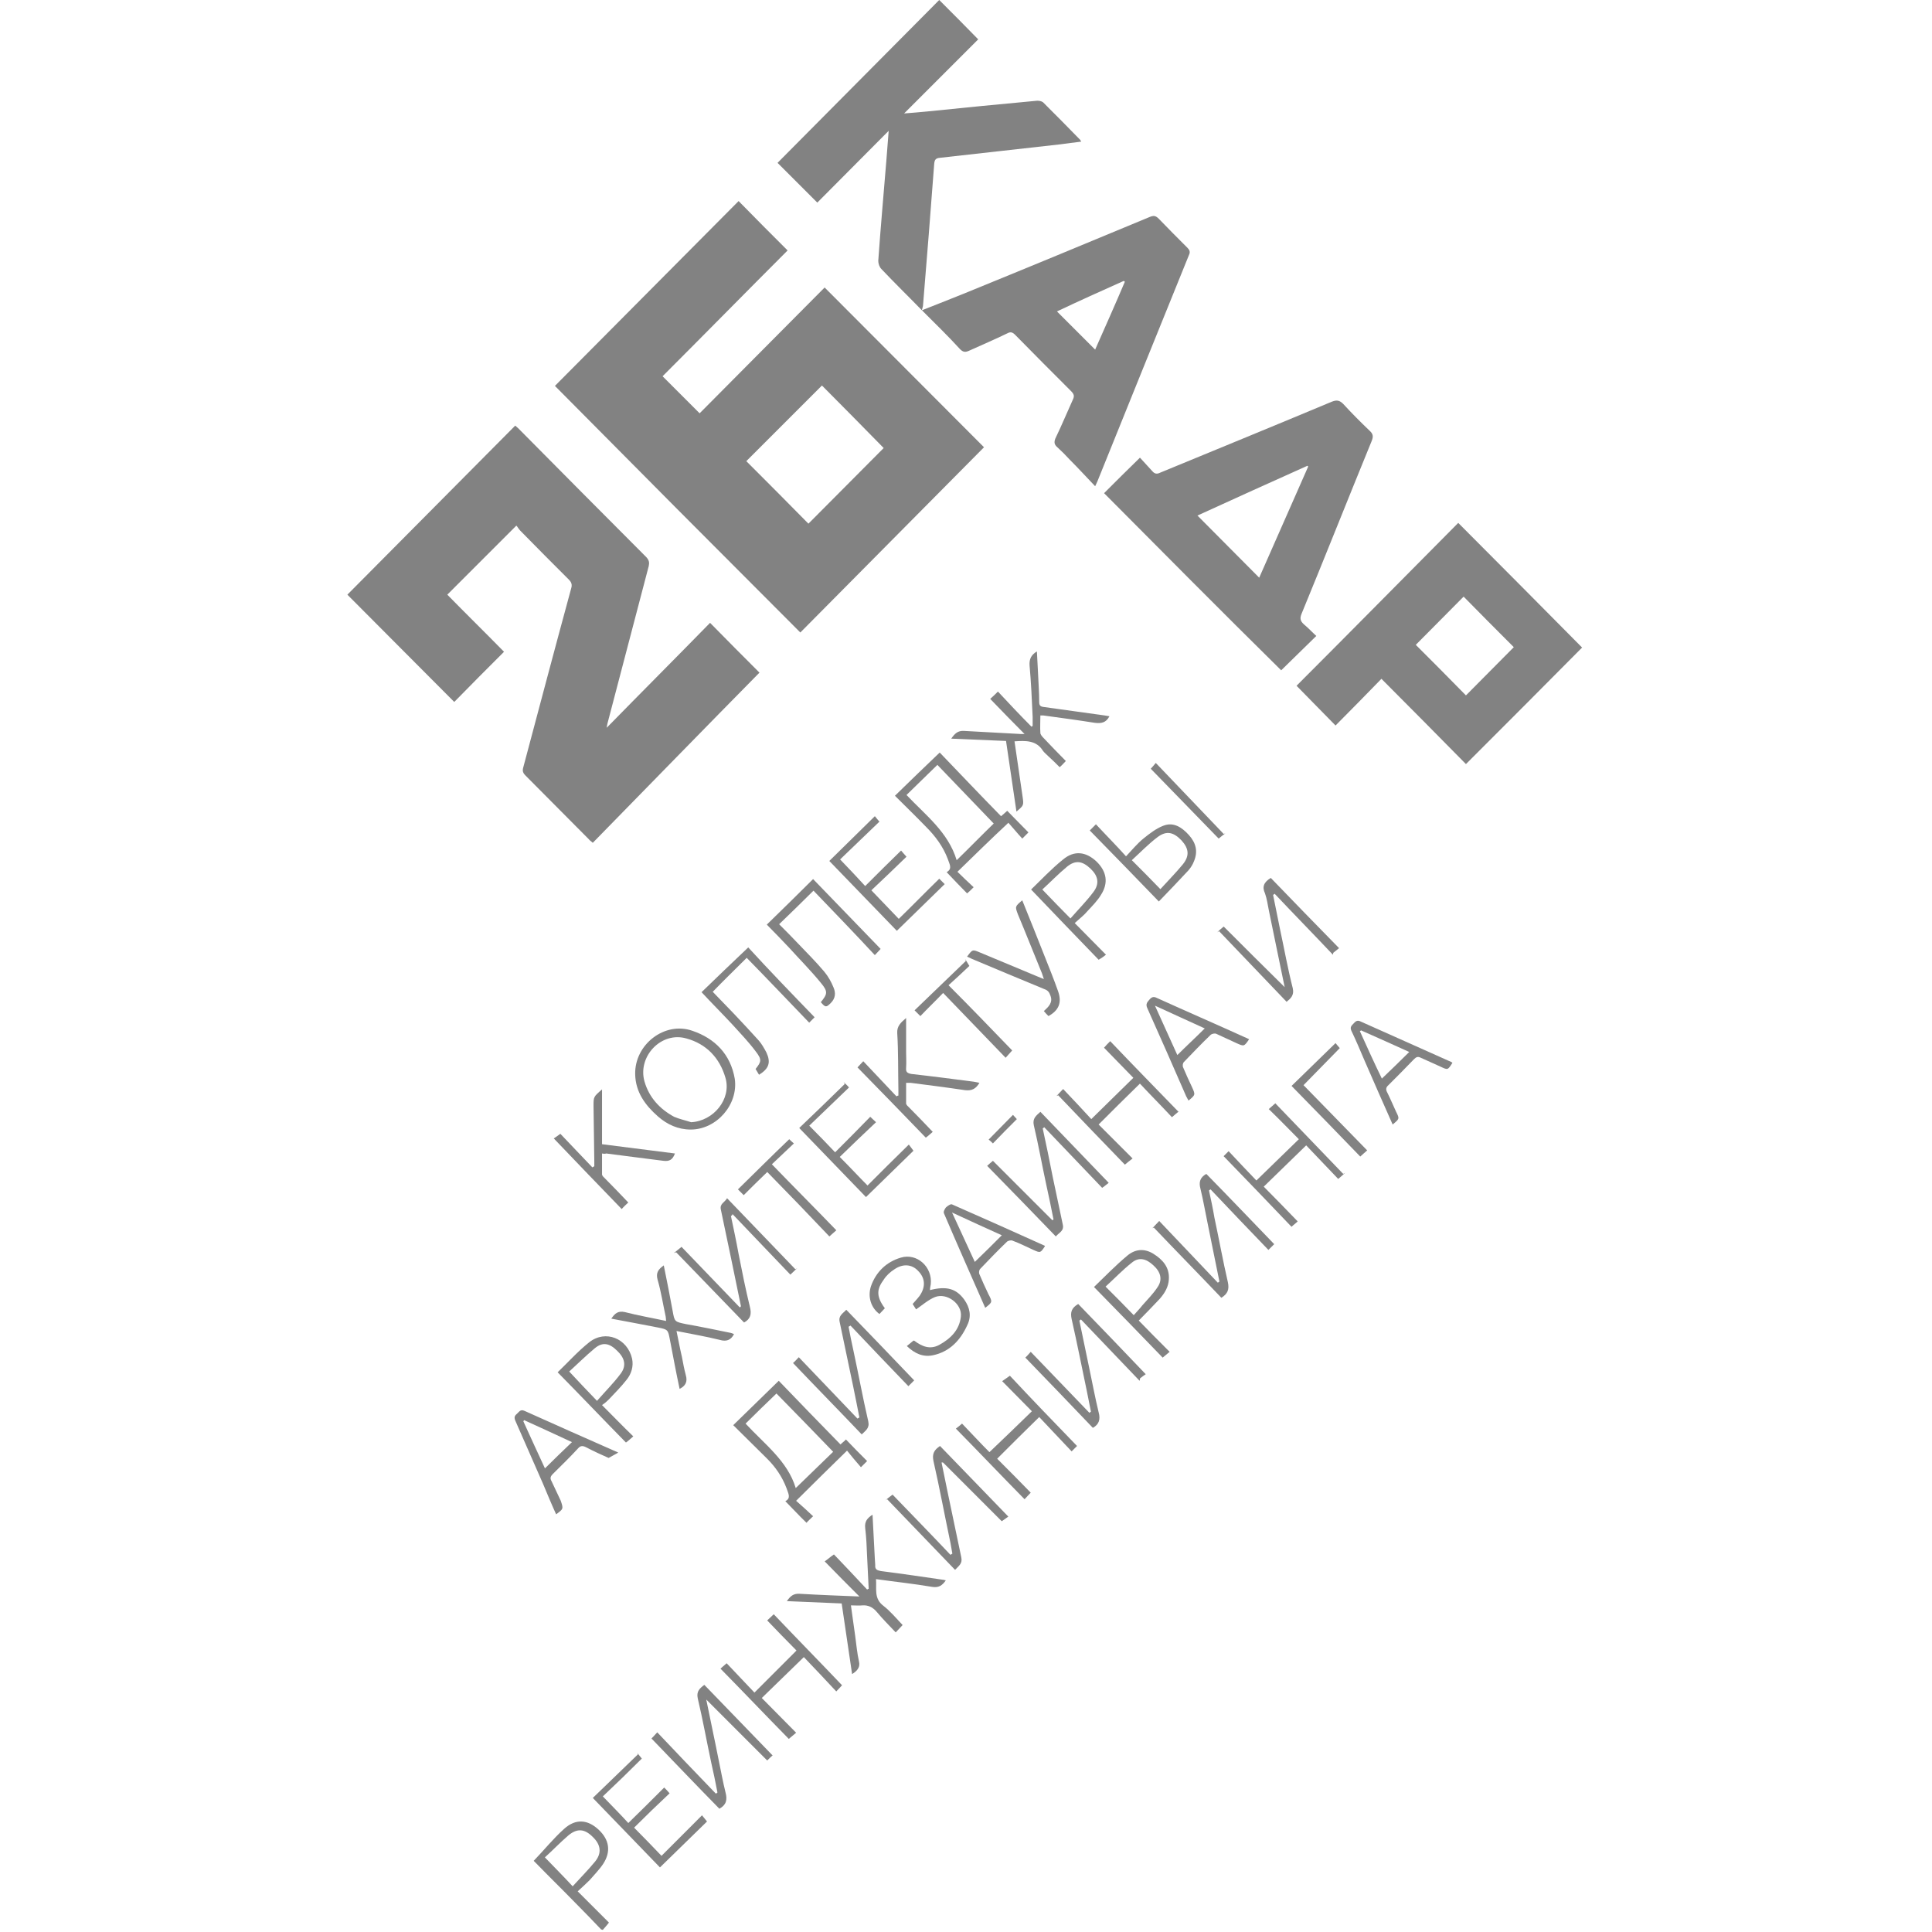 <svg width="100" height="100" viewBox="0 0 100 100" fill="none" xmlns="http://www.w3.org/2000/svg">
<path d="M31.119 99.872C30.68 99.413 30.24 98.953 29.801 98.514C29.122 97.815 28.423 97.135 27.744 96.436C27.684 96.376 27.624 96.317 27.624 96.317C28.163 95.757 28.643 95.158 29.202 94.659C29.801 94.119 30.42 94.179 30.979 94.699C31.539 95.218 31.638 95.837 31.219 96.476C31.019 96.776 30.76 97.036 30.52 97.315C30.32 97.515 30.12 97.695 29.901 97.895C30.46 98.454 30.979 98.973 31.519 99.513C31.399 99.672 31.299 99.772 31.199 99.892C31.159 99.872 31.139 99.872 31.119 99.872ZM28.203 96.137C28.703 96.656 29.162 97.116 29.641 97.635C30.021 97.215 30.44 96.796 30.8 96.356C31.159 95.917 31.099 95.478 30.68 95.078C30.26 94.659 29.881 94.619 29.422 94.998C29.002 95.358 28.603 95.777 28.203 96.137Z" fill="#828282"/>
<path d="M28.723 19.974C31.898 16.779 35.074 13.583 38.23 10.407C39.048 11.246 39.907 12.104 40.766 12.963C38.629 15.101 36.472 17.298 34.295 19.475C34.974 20.154 35.593 20.773 36.212 21.393C38.349 19.235 40.526 17.058 42.683 14.881C45.459 17.657 48.196 20.414 50.932 23.15C47.756 26.346 44.581 29.562 41.425 32.738C37.191 28.504 32.957 24.249 28.723 19.974ZM38.629 23.869C39.707 24.948 40.786 26.027 41.844 27.105C43.143 25.807 44.441 24.489 45.739 23.19C44.681 22.112 43.602 21.013 42.544 19.954C41.245 21.253 39.927 22.571 38.629 23.869Z" fill="#828282"/>
<path d="M31.401 37.671C33.218 35.814 35.016 34.016 36.753 32.238C37.632 33.137 38.491 33.996 39.31 34.815C36.454 37.711 33.578 40.667 30.682 43.624C30.602 43.544 30.522 43.504 30.482 43.444C29.384 42.345 28.305 41.247 27.207 40.148C27.067 40.008 27.027 39.908 27.087 39.709C27.906 36.633 28.725 33.536 29.563 30.46C29.623 30.261 29.583 30.141 29.444 30.001C28.605 29.162 27.766 28.323 26.927 27.464C26.847 27.384 26.787 27.265 26.727 27.205C25.509 28.423 24.331 29.602 23.152 30.78C24.111 31.759 25.13 32.758 26.088 33.736C25.189 34.635 24.331 35.494 23.512 36.333C21.674 34.495 19.817 32.618 17.98 30.78C20.855 27.884 23.752 24.968 26.667 22.031C26.687 22.051 26.767 22.111 26.827 22.171C29.044 24.408 31.241 26.625 33.458 28.843C33.598 29.002 33.618 29.122 33.578 29.302C32.859 32.019 32.16 34.735 31.441 37.452C31.421 37.531 31.421 37.571 31.401 37.671Z" fill="#828282"/>
<path d="M57.147 25.526C57.746 24.927 58.345 24.328 59.004 23.689C59.204 23.909 59.424 24.148 59.644 24.388C59.763 24.528 59.883 24.548 60.043 24.468C62.999 23.249 65.975 22.031 68.931 20.793C69.19 20.693 69.33 20.713 69.53 20.912C69.969 21.392 70.428 21.851 70.888 22.291C71.088 22.47 71.088 22.61 70.988 22.85C69.769 25.826 68.591 28.802 67.373 31.759C67.273 31.998 67.293 32.138 67.493 32.318C67.712 32.498 67.912 32.717 68.132 32.917C67.493 33.536 66.893 34.135 66.314 34.695C63.258 31.679 60.203 28.602 57.147 25.526ZM67.712 24.148C67.692 24.128 67.672 24.108 67.672 24.108C65.755 24.967 63.858 25.826 61.98 26.685C63.059 27.764 64.117 28.842 65.176 29.901C66.015 27.983 66.874 26.066 67.712 24.148Z" fill="#828282"/>
<path d="M81.889 33.517C79.892 35.535 77.894 37.532 75.877 39.549C74.439 38.091 72.981 36.613 71.503 35.135C70.704 35.954 69.906 36.773 69.127 37.552C68.427 36.833 67.749 36.154 67.109 35.495C69.885 32.718 72.682 29.882 75.478 27.065C77.595 29.183 79.732 31.34 81.889 33.517ZM75.877 35.994C76.716 35.155 77.535 34.316 78.354 33.497C77.495 32.638 76.616 31.759 75.757 30.881C74.939 31.7 74.1 32.558 73.281 33.377C74.16 34.256 75.038 35.135 75.877 35.994Z" fill="#828282"/>
<path d="M47.718 16.059C48.437 15.779 49.136 15.499 49.835 15.22C53.07 13.902 56.306 12.563 59.521 11.225C59.721 11.145 59.821 11.165 59.981 11.325C60.46 11.824 60.959 12.324 61.459 12.823C61.578 12.943 61.618 13.043 61.539 13.203C59.961 17.098 58.383 20.992 56.805 24.907C56.785 24.967 56.745 25.027 56.685 25.167C56.226 24.688 55.806 24.228 55.367 23.789C55.167 23.569 54.948 23.349 54.728 23.15C54.568 23.01 54.548 22.89 54.628 22.69C54.948 22.031 55.227 21.352 55.527 20.693C55.627 20.493 55.587 20.393 55.427 20.233C54.468 19.275 53.51 18.316 52.551 17.337C52.411 17.197 52.311 17.157 52.132 17.257C51.473 17.577 50.813 17.857 50.154 18.156C49.975 18.236 49.855 18.236 49.695 18.076C49.076 17.397 48.397 16.738 47.718 16.059ZM56.685 18.096C57.205 16.918 57.724 15.759 58.223 14.581C58.203 14.561 58.183 14.561 58.163 14.541C57.005 15.06 55.846 15.579 54.708 16.119C55.387 16.798 56.026 17.437 56.685 18.096Z" fill="#828282"/>
<path d="M47.716 16.059C47.017 15.34 46.298 14.641 45.619 13.922C45.519 13.822 45.459 13.643 45.459 13.503C45.579 11.765 45.739 10.027 45.878 8.309C45.918 7.79 45.958 7.271 45.998 6.771C44.76 8.01 43.522 9.268 42.303 10.487C41.584 9.768 40.905 9.088 40.246 8.429C43.042 5.613 45.838 2.796 48.614 0C49.254 0.639 49.933 1.318 50.632 2.037C49.393 3.276 48.135 4.534 46.797 5.872C47.236 5.833 47.596 5.813 47.955 5.773C49.873 5.573 51.77 5.393 53.687 5.213C53.787 5.213 53.907 5.233 53.987 5.293C54.626 5.932 55.265 6.572 55.904 7.231C55.924 7.251 55.924 7.271 55.964 7.331C55.585 7.371 55.225 7.43 54.886 7.47C52.809 7.71 50.712 7.93 48.634 8.17C48.435 8.19 48.375 8.269 48.355 8.469C48.175 10.906 47.975 13.363 47.776 15.8C47.776 15.86 47.736 15.96 47.716 16.059Z" fill="#828282"/>
<path d="M44.104 86.649C43.924 85.431 43.744 84.232 43.565 82.994C42.626 82.954 41.687 82.914 40.728 82.874C40.908 82.614 41.068 82.474 41.388 82.494C42.426 82.554 43.465 82.594 44.483 82.634C43.904 82.055 43.305 81.456 42.686 80.817C42.886 80.677 42.985 80.577 43.165 80.457C43.724 81.036 44.303 81.656 44.883 82.275C44.903 82.255 44.943 82.235 44.963 82.235C44.943 81.695 44.903 81.136 44.883 80.597C44.863 80.097 44.843 79.598 44.783 79.099C44.743 78.759 44.883 78.579 45.162 78.4C45.202 79.179 45.242 79.938 45.282 80.697C45.282 80.797 45.302 80.897 45.302 81.016C45.282 81.236 45.402 81.276 45.582 81.316C46.68 81.456 47.759 81.615 48.857 81.775C48.877 81.775 48.897 81.795 48.957 81.795C48.777 82.055 48.598 82.195 48.238 82.135C47.299 81.975 46.341 81.875 45.342 81.735C45.382 82.235 45.222 82.734 45.722 83.114C46.081 83.393 46.381 83.753 46.72 84.112C46.62 84.212 46.52 84.332 46.361 84.492C46.021 84.132 45.682 83.793 45.382 83.433C45.182 83.194 44.943 83.074 44.643 83.094C44.463 83.114 44.264 83.094 44.044 83.094C44.124 83.633 44.184 84.152 44.264 84.672C44.324 85.111 44.364 85.57 44.463 86.01C44.523 86.27 44.403 86.469 44.104 86.649Z" fill="#828282"/>
<path d="M52.511 38.372C52.651 39.35 52.791 40.289 52.931 41.248C52.991 41.687 52.991 41.687 52.611 42.007C52.431 40.788 52.252 39.59 52.072 38.352C51.133 38.312 50.215 38.272 49.236 38.232C49.416 37.972 49.575 37.812 49.895 37.832C50.874 37.892 51.852 37.932 52.831 37.992C52.911 37.992 52.971 37.992 53.031 37.992C52.431 37.393 51.852 36.794 51.253 36.174C51.413 36.035 51.513 35.935 51.653 35.795C52.212 36.394 52.791 37.013 53.39 37.613C53.41 37.593 53.43 37.593 53.45 37.573C53.45 37.413 53.45 37.273 53.45 37.113C53.41 36.214 53.37 35.335 53.29 34.437C53.27 34.117 53.37 33.897 53.67 33.718C53.69 34.117 53.71 34.496 53.73 34.876C53.75 35.355 53.789 35.855 53.789 36.334C53.789 36.514 53.849 36.574 54.029 36.594C55.088 36.734 56.126 36.893 57.185 37.033C57.265 37.053 57.345 37.053 57.425 37.073C57.245 37.413 57.005 37.453 56.666 37.413C55.787 37.273 54.888 37.153 54.009 37.033C53.949 37.033 53.909 37.033 53.849 37.033C53.849 37.353 53.83 37.653 53.849 37.932C53.849 38.012 53.929 38.112 54.009 38.192C54.389 38.591 54.768 38.991 55.168 39.39C55.068 39.49 54.988 39.59 54.848 39.71C54.648 39.51 54.469 39.33 54.269 39.151C54.169 39.051 54.069 38.971 53.989 38.871C53.65 38.312 53.09 38.332 52.511 38.372Z" fill="#828282"/>
<path d="M49.557 45.123C49.837 45.403 50.117 45.662 50.396 45.922C50.256 46.062 50.157 46.162 50.057 46.242C49.717 45.902 49.358 45.522 48.998 45.143C49.318 44.963 49.138 44.723 49.058 44.464C48.818 43.825 48.419 43.285 47.94 42.806C47.42 42.267 46.861 41.727 46.322 41.188C47.081 40.449 47.84 39.71 48.639 38.951C49.657 40.009 50.716 41.128 51.814 42.247C51.974 42.107 52.074 42.027 52.134 41.967C52.493 42.327 52.853 42.706 53.232 43.086C53.172 43.145 53.072 43.245 52.913 43.405C52.653 43.126 52.413 42.826 52.194 42.586C51.275 43.445 50.416 44.284 49.557 45.123ZM51.435 42.626C50.436 41.587 49.457 40.569 48.519 39.59C47.98 40.109 47.46 40.629 46.921 41.148C47.9 42.187 49.078 43.066 49.517 44.524C50.196 43.864 50.836 43.205 51.435 42.626Z" fill="#828282"/>
<path d="M40.648 77.701C40.968 77.541 40.788 77.282 40.708 77.022C40.488 76.443 40.149 75.943 39.709 75.504C39.13 74.925 38.531 74.345 37.952 73.766C38.751 72.987 39.51 72.248 40.308 71.469C41.327 72.528 42.406 73.646 43.504 74.765C43.624 74.645 43.724 74.585 43.784 74.505C44.143 74.885 44.503 75.244 44.882 75.624C44.802 75.704 44.702 75.803 44.562 75.943C44.303 75.644 44.063 75.364 43.843 75.084C42.945 75.963 42.086 76.802 41.207 77.681C41.507 77.941 41.786 78.2 42.086 78.48C41.926 78.64 41.826 78.72 41.746 78.82C41.367 78.46 41.027 78.081 40.648 77.701ZM38.591 73.686C39.569 74.745 40.768 75.624 41.187 77.022C41.846 76.383 42.505 75.743 43.124 75.144C42.146 74.126 41.147 73.107 40.189 72.128C39.649 72.647 39.13 73.147 38.591 73.686Z" fill="#828282"/>
<path d="M41.046 70.549C41.106 70.51 41.186 70.41 41.346 70.25C42.365 71.308 43.363 72.367 44.382 73.426C44.422 73.406 44.442 73.386 44.482 73.366C44.382 72.827 44.262 72.287 44.162 71.768C43.922 70.649 43.703 69.551 43.463 68.432C43.383 68.093 43.623 67.993 43.803 67.793C44.981 69.011 46.159 70.23 47.318 71.448C47.338 71.428 47.358 71.408 47.378 71.388C47.278 71.488 47.178 71.588 47.018 71.748C46.02 70.709 45.021 69.671 44.022 68.612C43.982 68.632 43.962 68.652 43.922 68.672C44.002 69.091 44.082 69.511 44.182 69.95C44.442 71.149 44.661 72.367 44.941 73.566C45.021 73.925 44.801 74.045 44.602 74.245C43.423 73.006 42.245 71.808 41.046 70.549Z" fill="#828282"/>
<path d="M65.775 45.441C66.954 46.66 68.112 47.858 69.31 49.076C69.23 49.136 69.111 49.236 69.011 49.316C69.011 49.356 68.991 49.376 68.991 49.416C67.992 48.357 66.974 47.319 65.975 46.26C65.955 46.28 65.935 46.3 65.895 46.32C66.015 46.919 66.135 47.518 66.254 48.098C66.474 49.116 66.654 50.135 66.914 51.154C66.993 51.513 66.814 51.673 66.594 51.853C65.436 50.634 64.257 49.416 63.099 48.197C63.059 48.218 63.039 48.237 62.999 48.258C63.099 48.158 63.219 48.058 63.339 47.958C64.357 48.977 65.396 50.015 66.494 51.094C66.215 49.716 65.935 48.417 65.675 47.119C65.615 46.819 65.575 46.52 65.476 46.24C65.316 45.901 65.416 45.661 65.775 45.441Z" fill="#828282"/>
<path d="M33.72 89.984C33.76 89.945 33.859 89.845 34.019 89.665C35.038 90.743 36.036 91.782 37.055 92.841C37.075 92.821 37.115 92.801 37.135 92.781C37.035 92.261 36.935 91.762 36.815 91.243C36.576 90.124 36.376 89.006 36.116 87.907C36.036 87.548 36.216 87.388 36.456 87.208C37.634 88.427 38.813 89.645 39.991 90.863C39.931 90.903 39.831 91.003 39.711 91.123C38.693 90.104 37.654 89.066 36.556 87.967C36.776 89.066 36.995 90.064 37.195 91.083C37.315 91.662 37.415 92.222 37.554 92.781C37.654 93.16 37.594 93.42 37.235 93.62C36.076 92.441 34.918 91.223 33.72 89.984Z" fill="#828282"/>
<path d="M48.735 75.703C48.835 76.222 48.955 76.742 49.055 77.261C49.294 78.379 49.514 79.478 49.754 80.597C49.834 80.936 49.614 81.056 49.434 81.256C48.256 80.037 47.098 78.819 45.919 77.6C45.879 77.621 45.839 77.64 45.819 77.66C45.939 77.561 46.039 77.481 46.199 77.361C47.178 78.379 48.196 79.418 49.195 80.477C49.235 80.457 49.255 80.437 49.294 80.417C49.255 80.237 49.235 80.037 49.195 79.858C48.895 78.439 48.635 77.021 48.316 75.623C48.236 75.243 48.356 75.044 48.655 74.844C49.814 76.043 50.992 77.261 52.191 78.499C52.111 78.559 51.991 78.639 51.851 78.739C50.872 77.76 49.854 76.742 48.815 75.703C48.755 75.683 48.735 75.703 48.735 75.703Z" fill="#828282"/>
<path d="M54.53 63.12C54.41 62.521 54.29 61.922 54.151 61.302C53.931 60.284 53.751 59.265 53.511 58.246C53.431 57.887 53.631 57.747 53.851 57.547C55.029 58.766 56.188 59.984 57.386 61.222C57.326 61.262 57.226 61.362 57.047 61.482C56.068 60.463 55.069 59.405 54.051 58.346C54.031 58.366 53.991 58.386 53.971 58.406C54.151 59.245 54.33 60.084 54.49 60.923C54.67 61.742 54.83 62.561 55.009 63.38C55.089 63.719 54.81 63.799 54.65 63.999C53.471 62.78 52.293 61.562 51.095 60.344C51.155 60.284 51.275 60.184 51.394 60.084C52.413 61.103 53.451 62.141 54.47 63.16C54.49 63.14 54.51 63.14 54.53 63.12Z" fill="#828282"/>
<path d="M63.217 67.173C62.058 65.955 60.88 64.756 59.721 63.538C59.702 63.558 59.662 63.558 59.642 63.578C59.742 63.478 59.841 63.358 60.001 63.198C61.02 64.277 62.038 65.335 63.037 66.394C63.057 66.374 63.077 66.354 63.117 66.334C62.917 65.316 62.697 64.297 62.498 63.278C62.378 62.699 62.278 62.12 62.138 61.54C62.038 61.181 62.118 60.941 62.438 60.761C63.616 61.96 64.775 63.178 65.953 64.397C65.973 64.377 65.993 64.357 66.013 64.337C65.913 64.437 65.813 64.537 65.653 64.696C64.675 63.678 63.656 62.619 62.657 61.56C62.637 61.58 62.597 61.6 62.578 61.62C62.677 62.08 62.777 62.539 62.857 63.019C63.097 64.137 63.297 65.256 63.556 66.374C63.636 66.754 63.536 66.973 63.217 67.173Z" fill="#828282"/>
<path d="M37.833 62.939C37.973 63.598 38.112 64.257 38.232 64.917C38.412 65.835 38.592 66.734 38.812 67.633C38.911 68.013 38.851 68.272 38.512 68.452C37.353 67.254 36.175 66.035 34.997 64.817C34.957 64.837 34.917 64.837 34.877 64.857C34.997 64.757 35.117 64.677 35.276 64.537C36.255 65.556 37.274 66.615 38.292 67.673C38.312 67.653 38.332 67.633 38.352 67.613C38.172 66.774 38.013 65.935 37.833 65.096C37.653 64.278 37.493 63.439 37.314 62.62C37.234 62.3 37.513 62.24 37.633 62.02C38.831 63.259 39.99 64.477 41.168 65.696C41.208 65.676 41.248 65.656 41.268 65.636C41.168 65.736 41.048 65.835 40.909 65.975C39.91 64.937 38.911 63.878 37.913 62.839C37.913 62.899 37.873 62.919 37.833 62.939Z" fill="#828282"/>
<path d="M53.072 70.27C53.112 70.23 53.212 70.131 53.351 69.971C54.37 71.029 55.389 72.088 56.387 73.127C56.407 73.107 56.447 73.087 56.467 73.067C56.387 72.707 56.327 72.328 56.247 71.968C55.988 70.73 55.748 69.511 55.468 68.273C55.389 67.913 55.468 67.694 55.808 67.494C56.966 68.692 58.145 69.911 59.303 71.129C59.243 71.169 59.123 71.249 59.004 71.349C59.004 71.389 59.004 71.429 58.984 71.469C57.965 70.41 56.966 69.352 55.948 68.293C55.928 68.313 55.908 68.333 55.868 68.353C56.048 69.192 56.207 70.011 56.387 70.85C56.547 71.609 56.687 72.368 56.867 73.107C56.966 73.466 56.886 73.726 56.567 73.906C55.428 72.707 54.27 71.509 53.072 70.27Z" fill="#828282"/>
<path d="M35.753 58.465C35.094 58.465 34.534 58.206 34.055 57.786C33.396 57.207 32.897 56.528 32.877 55.609C32.837 54.071 34.395 52.853 35.833 53.352C37.011 53.752 37.81 54.571 38.03 55.829C38.229 57.167 37.091 58.465 35.753 58.465ZM35.773 58.086C36.931 58.026 37.87 56.888 37.55 55.789C37.251 54.75 36.552 54.031 35.533 53.752C34.235 53.372 32.997 54.67 33.356 55.969C33.596 56.808 34.155 57.407 34.894 57.806C35.173 57.926 35.473 57.986 35.773 58.086Z" fill="#828282"/>
<path d="M55.747 74.844C55.687 74.903 55.587 75.003 55.467 75.123C54.888 74.504 54.329 73.925 53.79 73.346C53.031 74.085 52.332 74.784 51.613 75.503C52.192 76.082 52.771 76.661 53.35 77.26C53.23 77.38 53.13 77.5 53.031 77.6C51.832 76.382 50.674 75.163 49.476 73.945C49.535 73.905 49.655 73.805 49.795 73.685C50.275 74.184 50.754 74.704 51.213 75.163C51.972 74.444 52.691 73.745 53.41 73.046C52.891 72.527 52.392 72.007 51.872 71.488C52.012 71.388 52.132 71.308 52.272 71.208C53.37 72.387 54.549 73.605 55.747 74.844Z" fill="#828282"/>
<path d="M42.164 52.653C42.124 52.693 42.024 52.793 41.884 52.933C40.786 51.794 39.727 50.676 38.649 49.577C38.03 50.196 37.45 50.756 36.891 51.335C37.251 51.714 37.63 52.094 37.99 52.473C38.429 52.933 38.849 53.392 39.268 53.852C39.428 54.032 39.547 54.251 39.667 54.471C39.907 54.99 39.807 55.31 39.288 55.629C39.228 55.529 39.168 55.43 39.108 55.33C39.408 54.95 39.448 54.85 39.108 54.411C38.749 53.932 38.329 53.492 37.93 53.053C37.41 52.493 36.851 51.934 36.312 51.355C37.091 50.596 37.91 49.817 38.729 49.038C39.787 50.196 40.965 51.415 42.164 52.653Z" fill="#828282"/>
<path d="M41.227 85.431C40.708 84.912 40.209 84.392 39.71 83.873C39.809 83.773 39.929 83.673 40.049 83.553C41.227 84.792 42.406 85.99 43.584 87.229C43.544 87.269 43.444 87.389 43.285 87.548C42.706 86.929 42.146 86.33 41.607 85.771C40.848 86.51 40.149 87.189 39.43 87.888C40.029 88.487 40.588 89.066 41.208 89.686C41.068 89.805 40.948 89.905 40.828 90.005C39.65 88.807 38.491 87.588 37.293 86.37C37.353 86.31 37.473 86.21 37.612 86.09C38.092 86.59 38.571 87.109 39.05 87.608C39.809 86.849 40.508 86.15 41.227 85.431Z" fill="#828282"/>
<path d="M61.039 57.506C60.919 57.606 60.819 57.686 60.659 57.826C60.12 57.246 59.541 56.667 59.002 56.088C58.263 56.807 57.563 57.506 56.864 58.205C57.444 58.784 58.023 59.364 58.622 59.963C58.462 60.083 58.342 60.183 58.223 60.282C57.104 59.124 55.926 57.906 54.767 56.687C54.747 56.707 54.708 56.727 54.688 56.727C54.787 56.627 54.887 56.507 55.027 56.367C55.546 56.907 56.026 57.426 56.485 57.925C57.244 57.186 57.943 56.487 58.662 55.788C58.163 55.269 57.663 54.77 57.144 54.23C57.244 54.11 57.344 54.011 57.464 53.891C58.642 55.129 59.82 56.328 60.999 57.546C60.979 57.546 60.999 57.526 61.039 57.506Z" fill="#828282"/>
<path d="M67.228 58.965C66.709 58.445 66.21 57.926 65.671 57.406C65.79 57.307 65.89 57.207 66.01 57.107C67.189 58.325 68.347 59.544 69.525 60.762C69.565 60.742 69.585 60.722 69.625 60.702C69.525 60.802 69.405 60.902 69.266 61.022C68.706 60.443 68.147 59.843 67.608 59.284C66.849 60.023 66.13 60.722 65.411 61.421C66.01 62.021 66.569 62.6 67.168 63.219C67.069 63.319 66.949 63.399 66.849 63.499C65.691 62.28 64.512 61.062 63.334 59.843C63.314 59.863 63.274 59.903 63.254 59.923C63.354 59.823 63.454 59.724 63.593 59.584C64.073 60.103 64.572 60.622 65.031 61.102C65.79 60.363 66.509 59.664 67.228 58.965Z" fill="#828282"/>
<path d="M42.106 46.1C41.486 46.719 40.907 47.279 40.328 47.838C40.668 48.177 41.007 48.517 41.327 48.857C41.786 49.336 42.245 49.795 42.665 50.295C42.865 50.534 43.024 50.814 43.144 51.114C43.264 51.393 43.244 51.673 43.004 51.913C42.765 52.152 42.725 52.152 42.485 51.873C42.825 51.453 42.865 51.333 42.505 50.894C41.986 50.255 41.407 49.675 40.847 49.056C40.468 48.657 40.088 48.257 39.689 47.858C40.488 47.079 41.287 46.3 42.086 45.501C43.224 46.679 44.402 47.898 45.581 49.116C45.521 49.176 45.441 49.276 45.281 49.436C44.223 48.297 43.144 47.179 42.106 46.1Z" fill="#828282"/>
<path d="M43.465 59.883C44.005 60.422 44.444 60.901 44.903 61.361C45.602 60.662 46.301 59.962 47.04 59.243C47.14 59.363 47.2 59.463 47.28 59.563C46.481 60.342 45.662 61.141 44.823 61.96C43.725 60.821 42.547 59.603 41.368 58.385C42.127 57.666 42.926 56.886 43.725 56.107C43.705 56.068 43.685 56.047 43.665 56.008C43.745 56.087 43.845 56.167 43.945 56.287C43.246 56.966 42.547 57.626 41.887 58.265C42.387 58.764 42.806 59.203 43.226 59.643C43.825 59.044 44.424 58.444 45.043 57.805C45.143 57.905 45.243 57.985 45.343 58.085C44.703 58.684 44.084 59.283 43.465 59.883Z" fill="#828282"/>
<path d="M42.925 44.563C43.684 43.825 44.463 43.045 45.282 42.246C45.341 42.306 45.401 42.406 45.521 42.526C44.842 43.185 44.143 43.844 43.484 44.484C43.963 44.983 44.383 45.422 44.782 45.862C45.401 45.243 46.001 44.643 46.64 44.024C46.719 44.124 46.799 44.204 46.919 44.344C46.32 44.923 45.701 45.522 45.102 46.082C45.601 46.601 46.08 47.1 46.52 47.56C47.219 46.881 47.898 46.181 48.617 45.482C48.697 45.562 48.797 45.662 48.897 45.762C48.058 46.581 47.259 47.36 46.42 48.179C45.301 47.02 44.143 45.822 42.925 44.563Z" fill="#828282"/>
<path d="M45.8 67.714C45.7 67.814 45.62 67.913 45.52 68.013C45.081 67.694 44.901 67.115 45.081 66.575C45.34 65.836 45.88 65.317 46.619 65.097C47.458 64.837 48.276 65.576 48.176 66.475C48.157 66.575 48.136 66.675 48.136 66.775C48.995 66.555 49.495 66.695 49.914 67.274C50.194 67.674 50.294 68.113 50.074 68.573C49.714 69.372 49.155 69.971 48.276 70.151C47.757 70.251 47.338 70.051 46.938 69.671C47.058 69.571 47.158 69.492 47.278 69.392C47.278 69.392 47.298 69.392 47.318 69.392C47.717 69.691 48.136 69.871 48.616 69.611C49.195 69.292 49.654 68.852 49.734 68.153C49.814 67.494 49.015 66.895 48.396 67.135C48.057 67.274 47.757 67.534 47.417 67.774C47.378 67.714 47.318 67.614 47.238 67.494C47.338 67.374 47.477 67.234 47.597 67.075C47.917 66.615 47.897 66.156 47.517 65.776C47.198 65.437 46.739 65.397 46.299 65.696C46.079 65.836 45.88 66.016 45.74 66.236C45.42 66.675 45.3 67.055 45.8 67.714Z" fill="#828282"/>
<path d="M31.203 92.981C31.702 93.501 32.122 93.92 32.521 94.36C33.14 93.76 33.759 93.141 34.379 92.522C34.478 92.622 34.558 92.702 34.658 92.822C34.019 93.421 33.4 94.02 32.821 94.599C33.34 95.119 33.799 95.598 34.239 96.058C34.918 95.378 35.617 94.679 36.336 93.96C36.436 94.08 36.516 94.18 36.595 94.28C35.776 95.079 34.978 95.858 34.159 96.657C33.04 95.498 31.882 94.3 30.684 93.061C31.403 92.362 32.221 91.583 33.02 90.804C33 90.784 33 90.744 32.98 90.724C33.06 90.824 33.12 90.904 33.22 91.024C32.581 91.663 31.882 92.342 31.203 92.981Z" fill="#828282"/>
<path d="M44.384 55.249C44.464 55.169 44.544 55.069 44.683 54.929C45.263 55.549 45.842 56.148 46.401 56.747C46.441 56.727 46.461 56.707 46.501 56.707C46.501 56.607 46.501 56.508 46.501 56.408C46.481 55.429 46.501 54.45 46.441 53.471C46.421 53.112 46.621 52.932 46.9 52.692C46.9 53.312 46.9 53.891 46.9 54.45C46.9 54.73 46.92 54.989 46.9 55.269C46.88 55.489 46.96 55.549 47.18 55.589C48.258 55.709 49.317 55.848 50.395 55.988C50.495 56.008 50.595 56.028 50.695 56.048C50.515 56.348 50.316 56.468 49.956 56.428C49.017 56.288 48.079 56.168 47.14 56.048C47.06 56.048 47 56.048 46.9 56.048C46.9 56.408 46.9 56.767 46.9 57.107C46.9 57.187 47 57.267 47.06 57.327C47.459 57.726 47.859 58.145 48.278 58.585C48.158 58.685 48.059 58.785 47.919 58.885C46.761 57.686 45.582 56.468 44.384 55.249Z" fill="#828282"/>
<path d="M31.161 59.704C31.161 60.063 31.161 60.423 31.161 60.782C31.161 60.862 31.261 60.942 31.32 61.002C31.72 61.402 32.119 61.821 32.519 62.241C32.419 62.34 32.299 62.44 32.179 62.58C31.021 61.382 29.842 60.163 28.664 58.925C28.724 58.885 28.844 58.805 29.004 58.685C29.523 59.224 30.082 59.824 30.661 60.423C30.701 60.403 30.721 60.383 30.761 60.363C30.761 60.283 30.761 60.183 30.761 60.103C30.741 59.145 30.741 58.206 30.721 57.247C30.721 56.768 30.721 56.768 31.161 56.388C31.161 57.347 31.161 58.286 31.161 59.224C32.439 59.384 33.697 59.544 34.935 59.704C34.816 60.023 34.656 60.123 34.336 60.083C33.338 59.964 32.359 59.824 31.38 59.704C31.32 59.724 31.261 59.724 31.161 59.704Z" fill="#828282"/>
<path d="M59.981 46.661C58.782 45.422 57.604 44.203 56.406 42.985C56.486 42.905 56.586 42.805 56.725 42.665C57.245 43.225 57.764 43.744 58.283 44.323C58.603 43.984 58.862 43.664 59.182 43.404C59.502 43.145 59.841 42.885 60.2 42.745C60.74 42.525 61.179 42.825 61.539 43.224C61.898 43.624 62.018 44.064 61.798 44.583C61.738 44.743 61.639 44.903 61.519 45.043C61.039 45.562 60.52 46.102 59.981 46.661ZM60.061 46.022C60.44 45.602 60.86 45.182 61.219 44.743C61.579 44.303 61.539 43.924 61.159 43.504C60.74 43.065 60.38 42.985 59.921 43.324C59.442 43.684 59.022 44.124 58.583 44.523C59.102 45.043 59.561 45.502 60.061 46.022Z" fill="#828282"/>
<path d="M28.785 78.38C28.546 77.86 28.326 77.321 28.107 76.802C27.627 75.703 27.148 74.624 26.669 73.526C26.608 73.366 26.628 73.286 26.748 73.186C26.868 73.086 26.928 72.927 27.148 73.026C28.746 73.746 30.323 74.445 32.001 75.184C31.841 75.284 31.701 75.344 31.502 75.463C31.182 75.323 30.743 75.124 30.323 74.904C30.164 74.824 30.044 74.824 29.924 74.964C29.505 75.423 29.045 75.863 28.606 76.302C28.486 76.422 28.466 76.522 28.546 76.662C28.706 77.001 28.865 77.341 29.025 77.68C29.165 78.1 29.165 78.1 28.785 78.38ZM27.128 73.506C27.108 73.526 27.108 73.546 27.088 73.566C27.467 74.405 27.847 75.224 28.206 76.003C28.666 75.543 29.125 75.104 29.604 74.644C28.785 74.265 27.967 73.885 27.128 73.506Z" fill="#828282"/>
<path d="M28.864 71.03C29.383 70.531 29.902 69.951 30.502 69.472C31.34 68.813 32.479 69.272 32.718 70.331C32.798 70.73 32.678 71.11 32.439 71.409C32.159 71.769 31.82 72.109 31.5 72.448C31.4 72.548 31.28 72.648 31.161 72.728C31.72 73.287 32.239 73.826 32.778 74.346C32.639 74.466 32.539 74.565 32.399 74.665C31.241 73.487 30.082 72.268 28.864 71.03ZM30.901 72.508C31.32 72.029 31.76 71.589 32.119 71.11C32.439 70.69 32.339 70.291 31.939 69.911C31.54 69.512 31.181 69.452 30.781 69.791C30.322 70.171 29.882 70.611 29.463 70.99C29.942 71.509 30.402 71.989 30.901 72.508Z" fill="#828282"/>
<path d="M72.084 58.205C71.584 57.087 71.105 55.988 70.626 54.889C70.406 54.37 70.186 53.851 69.947 53.352C69.867 53.172 69.947 53.092 70.046 52.992C70.146 52.892 70.226 52.772 70.426 52.872C71.984 53.571 73.562 54.27 75.12 54.969C75.139 54.989 75.159 54.989 75.179 55.009C74.94 55.389 74.94 55.389 74.56 55.209C74.221 55.049 73.881 54.91 73.542 54.75C73.382 54.67 73.302 54.71 73.182 54.83C72.743 55.289 72.303 55.728 71.864 56.168C71.724 56.288 71.724 56.407 71.804 56.547C71.964 56.867 72.104 57.206 72.263 57.546C72.443 57.906 72.443 57.906 72.084 58.205ZM70.446 53.331C70.426 53.351 70.406 53.371 70.386 53.371C70.766 54.21 71.145 55.049 71.525 55.828C72.004 55.369 72.463 54.929 72.942 54.45C72.104 54.071 71.265 53.691 70.446 53.331Z" fill="#828282"/>
<path d="M64.654 53.791C64.394 54.17 64.394 54.17 63.995 53.99C63.655 53.831 63.296 53.671 62.956 53.511C62.876 53.471 62.737 53.511 62.677 53.551C62.197 54.011 61.738 54.49 61.279 54.969C61.219 55.029 61.199 55.169 61.239 55.249C61.379 55.589 61.538 55.928 61.698 56.268C61.878 56.667 61.878 56.667 61.518 56.967C61.478 56.887 61.438 56.827 61.398 56.747C60.739 55.229 60.06 53.691 59.381 52.173C59.282 51.953 59.401 51.853 59.501 51.733C59.621 51.594 59.721 51.574 59.881 51.654C61.379 52.333 62.896 52.992 64.394 53.671C64.494 53.711 64.574 53.751 64.654 53.791ZM60.939 54.61C61.398 54.15 61.878 53.711 62.357 53.231C61.518 52.852 60.7 52.472 59.781 52.053C60.2 52.972 60.58 53.811 60.939 54.61Z" fill="#828282"/>
<path d="M50.995 67.693C50.276 66.055 49.557 64.437 48.858 62.8C48.819 62.72 48.898 62.58 48.958 62.5C49.038 62.42 49.218 62.3 49.278 62.34C50.876 63.039 52.473 63.758 54.071 64.477C54.071 64.477 54.071 64.497 54.091 64.497C53.852 64.857 53.852 64.857 53.492 64.697C53.133 64.537 52.793 64.358 52.413 64.218C52.334 64.178 52.194 64.218 52.134 64.258C51.654 64.717 51.195 65.196 50.736 65.676C50.676 65.736 50.656 65.876 50.696 65.955C50.836 66.295 50.995 66.635 51.155 66.974C51.375 67.394 51.375 67.394 50.995 67.693ZM51.854 63.938C51.015 63.559 50.177 63.179 49.278 62.76C49.697 63.678 50.077 64.497 50.456 65.316C50.916 64.877 51.375 64.417 51.854 63.938Z" fill="#828282"/>
<path d="M55.627 47.778C56.206 48.358 56.706 48.877 57.245 49.416C57.125 49.516 57.005 49.596 56.865 49.676C55.747 48.517 54.569 47.299 53.37 46.041C53.869 45.561 54.409 44.982 55.028 44.483C55.607 44.003 56.206 44.083 56.745 44.583C57.285 45.102 57.385 45.701 56.985 46.32C56.805 46.62 56.546 46.88 56.306 47.139C56.106 47.379 55.867 47.559 55.627 47.778ZM55.407 47.539C55.807 47.079 56.226 46.66 56.586 46.181C56.925 45.741 56.845 45.342 56.446 44.962C56.026 44.563 55.667 44.503 55.227 44.862C54.768 45.242 54.369 45.661 53.949 46.041C54.449 46.56 54.908 47.039 55.407 47.539Z" fill="#828282"/>
<path d="M58.942 68.352C59.461 68.892 59.98 69.411 60.54 69.97C60.42 70.07 60.3 70.17 60.18 70.27C59.022 69.072 57.843 67.853 56.625 66.615C57.164 66.095 57.724 65.516 58.343 64.997C58.742 64.657 59.221 64.597 59.701 64.897C60.18 65.196 60.54 65.596 60.5 66.215C60.48 66.615 60.28 66.934 60.04 67.214C59.681 67.593 59.321 67.973 58.942 68.352ZM58.682 68.073C58.822 67.913 58.982 67.753 59.121 67.573C59.401 67.254 59.701 66.954 59.92 66.615C60.18 66.235 60.08 65.835 59.701 65.496C59.321 65.136 58.942 65.056 58.582 65.356C58.103 65.736 57.664 66.195 57.224 66.595C57.724 67.094 58.183 67.553 58.682 68.073Z" fill="#828282"/>
<path d="M31.641 68.253C31.82 67.993 31.98 67.834 32.34 67.913C33.039 68.093 33.738 68.213 34.477 68.373C34.477 68.273 34.457 68.213 34.457 68.153C34.317 67.514 34.217 66.855 34.037 66.236C33.937 65.876 34.077 65.696 34.357 65.496C34.517 66.295 34.676 67.074 34.816 67.853C34.916 68.413 34.916 68.413 35.495 68.533C36.274 68.672 37.053 68.832 37.832 68.992C37.892 69.012 37.932 69.032 37.992 69.052C37.832 69.371 37.592 69.451 37.253 69.352C36.534 69.172 35.795 69.052 35.016 68.892C35.116 69.371 35.196 69.811 35.295 70.23C35.355 70.55 35.415 70.87 35.495 71.169C35.595 71.509 35.495 71.728 35.176 71.888C34.996 71.049 34.836 70.191 34.676 69.352C34.577 68.832 34.577 68.812 34.057 68.712C33.258 68.553 32.48 68.413 31.641 68.253Z" fill="#828282"/>
<path d="M52.912 46.6C53.311 47.579 53.691 48.538 54.07 49.496C54.31 50.096 54.55 50.695 54.769 51.314C54.969 51.893 54.809 52.293 54.27 52.592C54.19 52.513 54.11 52.433 54.03 52.333C54.27 52.113 54.51 51.893 54.37 51.534C54.31 51.354 54.23 51.254 54.05 51.194C52.792 50.675 51.554 50.156 50.315 49.636C50.235 49.596 50.156 49.556 50.056 49.516C50.335 49.137 50.335 49.137 50.715 49.297C51.713 49.716 52.732 50.136 53.731 50.555C53.81 50.595 53.89 50.615 54.03 50.675C53.99 50.535 53.95 50.455 53.93 50.375C53.511 49.356 53.111 48.338 52.692 47.339C52.532 46.92 52.532 46.92 52.912 46.6Z" fill="#828282"/>
<path d="M38.494 61.861C38.375 61.741 38.295 61.661 38.195 61.562C39.094 60.683 39.952 59.824 40.851 58.965C40.891 59.005 40.971 59.085 41.091 59.185C40.691 59.564 40.312 59.924 39.952 60.263C41.091 61.442 42.189 62.54 43.288 63.679C43.168 63.779 43.068 63.879 42.928 63.998C41.87 62.88 40.791 61.761 39.713 60.663C39.253 61.102 38.894 61.462 38.494 61.861Z" fill="#828282"/>
<path d="M52.391 54.371C52.271 54.511 52.171 54.611 52.051 54.75C50.953 53.612 49.874 52.493 48.816 51.395C48.396 51.834 48.017 52.194 47.638 52.593C47.518 52.473 47.438 52.394 47.338 52.294C48.237 51.435 49.115 50.576 49.994 49.737C49.974 49.697 49.974 49.677 49.954 49.637C50.014 49.737 50.094 49.857 50.174 49.996C49.834 50.316 49.455 50.676 49.096 50.995C50.214 52.114 51.292 53.232 52.391 54.371Z" fill="#828282"/>
<path d="M69.127 53.991C69.167 54.05 69.247 54.13 69.347 54.25C68.728 54.889 68.089 55.529 67.47 56.168C68.568 57.286 69.647 58.405 70.765 59.544C70.645 59.643 70.546 59.743 70.406 59.863C69.227 58.645 68.049 57.426 66.851 56.208C67.59 55.489 68.349 54.75 69.127 53.991Z" fill="#828282"/>
<path d="M63.437 43.125C63.317 43.205 63.198 43.305 63.078 43.405C61.94 42.227 60.761 41.028 59.563 39.79C59.623 39.73 59.703 39.63 59.823 39.49C61.001 40.728 62.179 41.947 63.337 43.165C63.397 43.145 63.417 43.145 63.437 43.125Z" fill="#828282"/>
<path d="M52.431 57.706C52.511 57.786 52.571 57.866 52.631 57.926C52.212 58.345 51.812 58.745 51.393 59.184C51.353 59.144 51.253 59.044 51.173 58.984C51.593 58.565 51.992 58.145 52.431 57.706Z" fill="#828282"/>
</svg>
